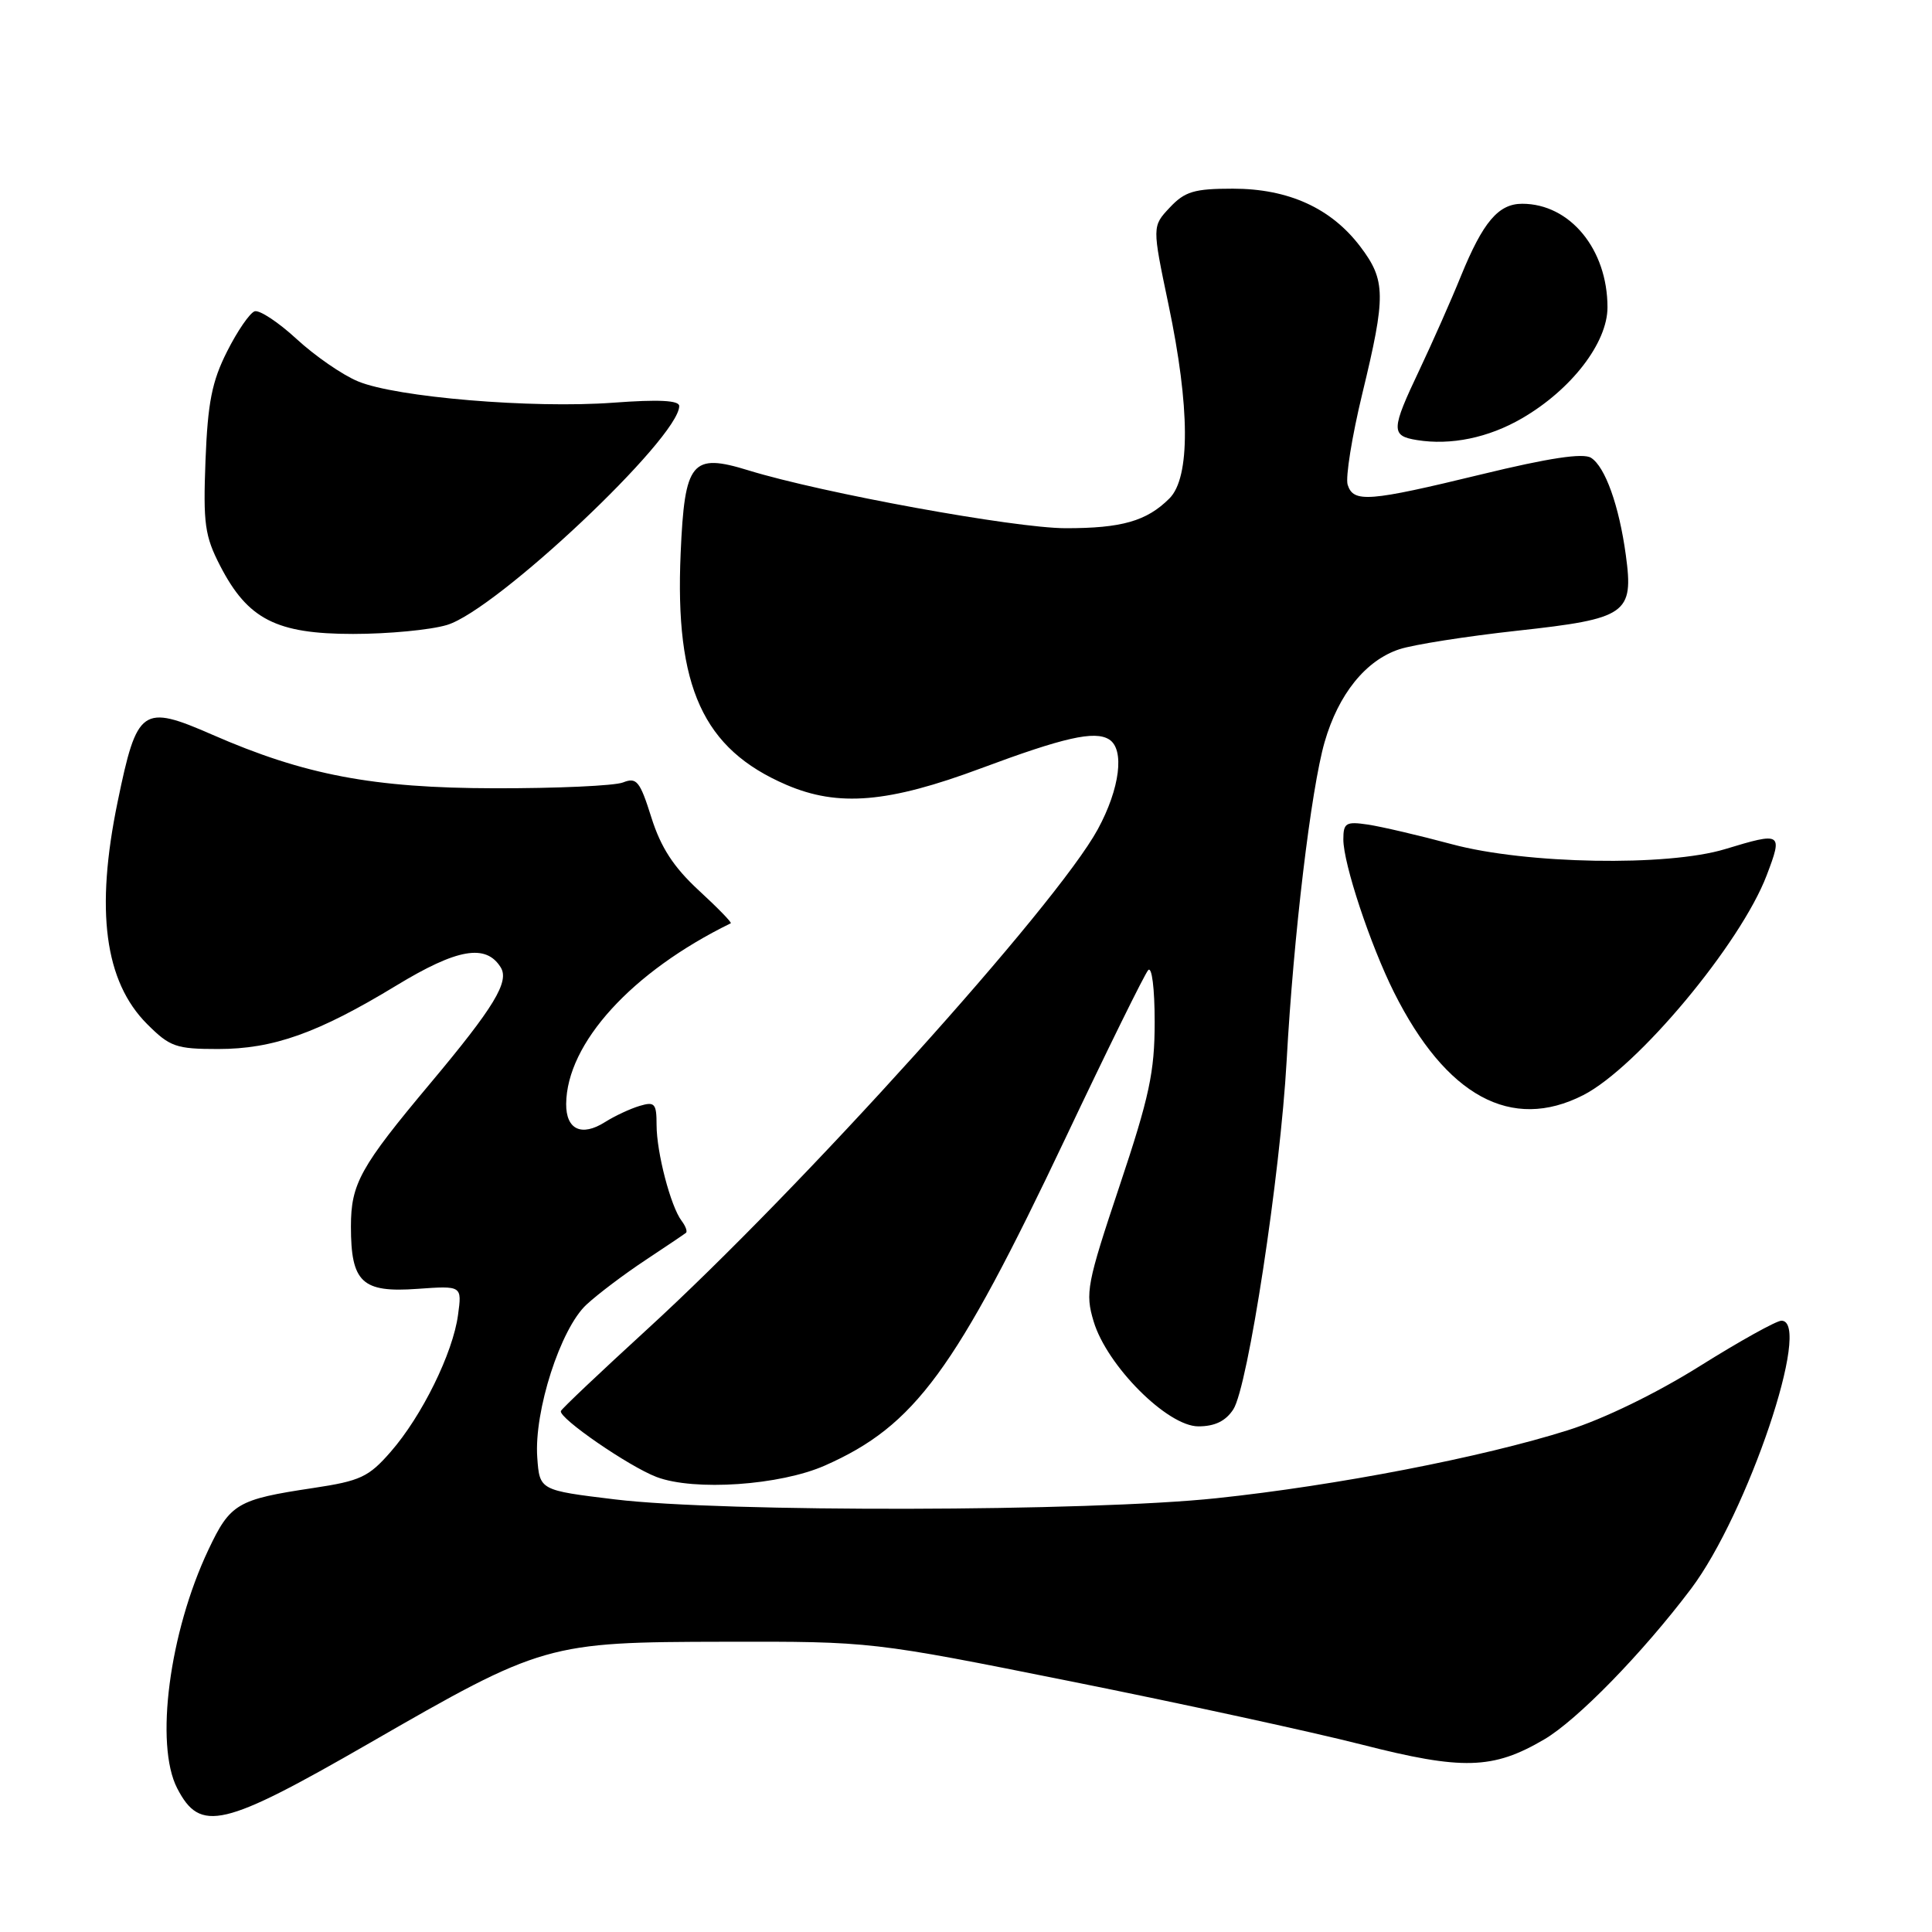 <?xml version="1.0" encoding="UTF-8" standalone="no"?>
<!DOCTYPE svg PUBLIC "-//W3C//DTD SVG 1.1//EN" "http://www.w3.org/Graphics/SVG/1.1/DTD/svg11.dtd" >
<svg xmlns="http://www.w3.org/2000/svg" xmlns:xlink="http://www.w3.org/1999/xlink" version="1.1" viewBox="0 0 256 256">
 <g >
 <path fill="currentColor"
d=" M 48.89 231.01 C 71.91 217.75 72.49 217.58 96.00 217.54 C 115.50 217.50 115.50 217.50 142.00 222.81 C 156.57 225.73 173.86 229.49 180.41 231.16 C 193.78 234.58 197.82 234.47 204.60 230.49 C 208.98 227.93 217.62 219.07 224.06 210.54 C 231.55 200.61 240.20 175.00 236.05 175.00 C 235.38 175.00 230.51 177.71 225.24 181.01 C 219.50 184.61 212.48 188.03 207.73 189.52 C 196.41 193.10 177.09 196.84 161.20 198.52 C 144.36 200.31 95.79 200.41 81.50 198.68 C 71.50 197.47 71.50 197.47 71.19 193.12 C 70.75 186.99 74.27 176.05 77.71 172.87 C 79.24 171.45 82.75 168.81 85.50 166.99 C 88.25 165.17 90.68 163.53 90.89 163.36 C 91.11 163.19 90.85 162.47 90.32 161.77 C 88.87 159.87 87.00 152.70 87.00 149.07 C 87.00 146.21 86.75 145.94 84.75 146.54 C 83.51 146.91 81.45 147.87 80.17 148.68 C 77.06 150.65 75.00 149.68 75.02 146.28 C 75.09 138.23 83.72 128.75 96.83 122.34 C 97.01 122.25 95.10 120.29 92.59 117.98 C 89.26 114.90 87.57 112.31 86.31 108.32 C 84.79 103.49 84.36 102.96 82.55 103.68 C 81.42 104.12 73.75 104.47 65.50 104.45 C 49.46 104.42 40.36 102.70 28.13 97.35 C 18.83 93.29 18.16 93.76 15.59 106.23 C 12.61 120.64 13.86 130.06 19.50 135.70 C 22.51 138.71 23.33 139.00 28.89 139.00 C 36.22 139.00 42.12 136.90 52.53 130.58 C 60.58 125.69 64.38 125.03 66.34 128.17 C 67.53 130.06 65.48 133.44 57.04 143.52 C 47.73 154.63 46.50 156.85 46.50 162.52 C 46.50 169.94 47.97 171.31 55.32 170.78 C 61.22 170.36 61.22 170.36 60.69 174.24 C 60.02 179.27 55.91 187.63 51.77 192.37 C 48.85 195.72 47.75 196.23 41.50 197.17 C 31.43 198.68 30.51 199.22 27.61 205.36 C 22.43 216.31 20.49 231.17 23.48 236.96 C 26.54 242.87 29.48 242.18 48.89 231.01 Z  M 109.33 194.18 C 121.23 188.91 126.56 181.65 141.18 150.81 C 146.73 139.09 151.67 129.07 152.14 128.55 C 152.63 128.01 153.00 130.97 153.00 135.41 C 153.00 142.04 152.30 145.32 148.35 157.13 C 144.01 170.12 143.78 171.32 144.91 175.09 C 146.67 180.97 154.69 189.00 158.79 189.00 C 160.97 189.00 162.41 188.30 163.42 186.75 C 165.36 183.78 169.65 155.66 170.49 140.50 C 171.39 124.06 173.72 104.56 175.52 98.32 C 177.35 91.98 180.96 87.50 185.42 86.03 C 187.26 85.42 194.31 84.31 201.07 83.57 C 215.58 81.98 216.49 81.34 215.43 73.55 C 214.54 67.00 212.69 61.84 210.82 60.66 C 209.77 60.00 205.25 60.68 196.32 62.85 C 181.32 66.49 179.34 66.64 178.57 64.23 C 178.27 63.26 179.14 57.83 180.51 52.17 C 183.66 39.17 183.63 37.15 180.25 32.68 C 176.39 27.58 170.73 25.00 163.36 25.00 C 158.24 25.00 157.00 25.37 155.00 27.50 C 152.66 29.99 152.66 29.99 154.83 40.35 C 157.69 53.97 157.73 63.27 154.96 66.04 C 151.95 69.05 148.64 70.00 141.18 69.99 C 134.42 69.98 108.94 65.33 99.19 62.33 C 91.64 60.00 90.72 61.12 90.19 73.30 C 89.41 91.05 93.15 99.24 104.19 103.99 C 111.08 106.95 117.69 106.39 130.00 101.80 C 140.95 97.72 145.04 96.79 146.95 97.97 C 149.06 99.27 148.40 104.49 145.46 109.89 C 139.99 119.95 106.16 157.48 85.71 176.18 C 79.55 181.82 74.42 186.67 74.32 186.97 C 74.00 187.89 83.34 194.32 87.00 195.71 C 91.99 197.60 103.38 196.82 109.33 194.18 Z  M 209.79 145.11 C 216.97 141.44 230.66 125.03 234.10 115.97 C 236.25 110.32 236.10 110.23 228.59 112.51 C 220.93 114.84 202.19 114.50 192.41 111.87 C 188.06 110.70 183.04 109.53 181.25 109.26 C 178.34 108.83 178.00 109.04 178.00 111.23 C 178.00 114.44 181.56 125.17 184.71 131.48 C 191.61 145.26 200.27 149.97 209.79 145.11 Z  M 59.23 82.81 C 65.77 80.85 90.00 58.01 90.00 53.80 C 90.00 53.05 87.30 52.91 81.25 53.36 C 70.52 54.15 52.47 52.64 47.43 50.53 C 45.37 49.68 41.72 47.15 39.30 44.92 C 36.88 42.69 34.38 41.04 33.74 41.25 C 33.10 41.47 31.45 43.86 30.09 46.57 C 28.08 50.54 27.53 53.35 27.23 61.00 C 26.91 69.40 27.13 71.02 29.18 74.99 C 32.83 82.06 36.62 84.00 46.78 84.00 C 51.45 84.00 57.05 83.47 59.23 82.81 Z  M 201.67 55.43 C 208.22 51.63 213.00 45.42 213.00 40.72 C 213.00 33.03 208.03 27.00 201.70 27.00 C 198.55 27.00 196.51 29.40 193.58 36.58 C 192.26 39.84 189.78 45.42 188.09 49.00 C 184.31 56.96 184.28 57.75 187.75 58.31 C 192.24 59.04 197.23 58.01 201.67 55.43 Z "/>
</g>
</svg>